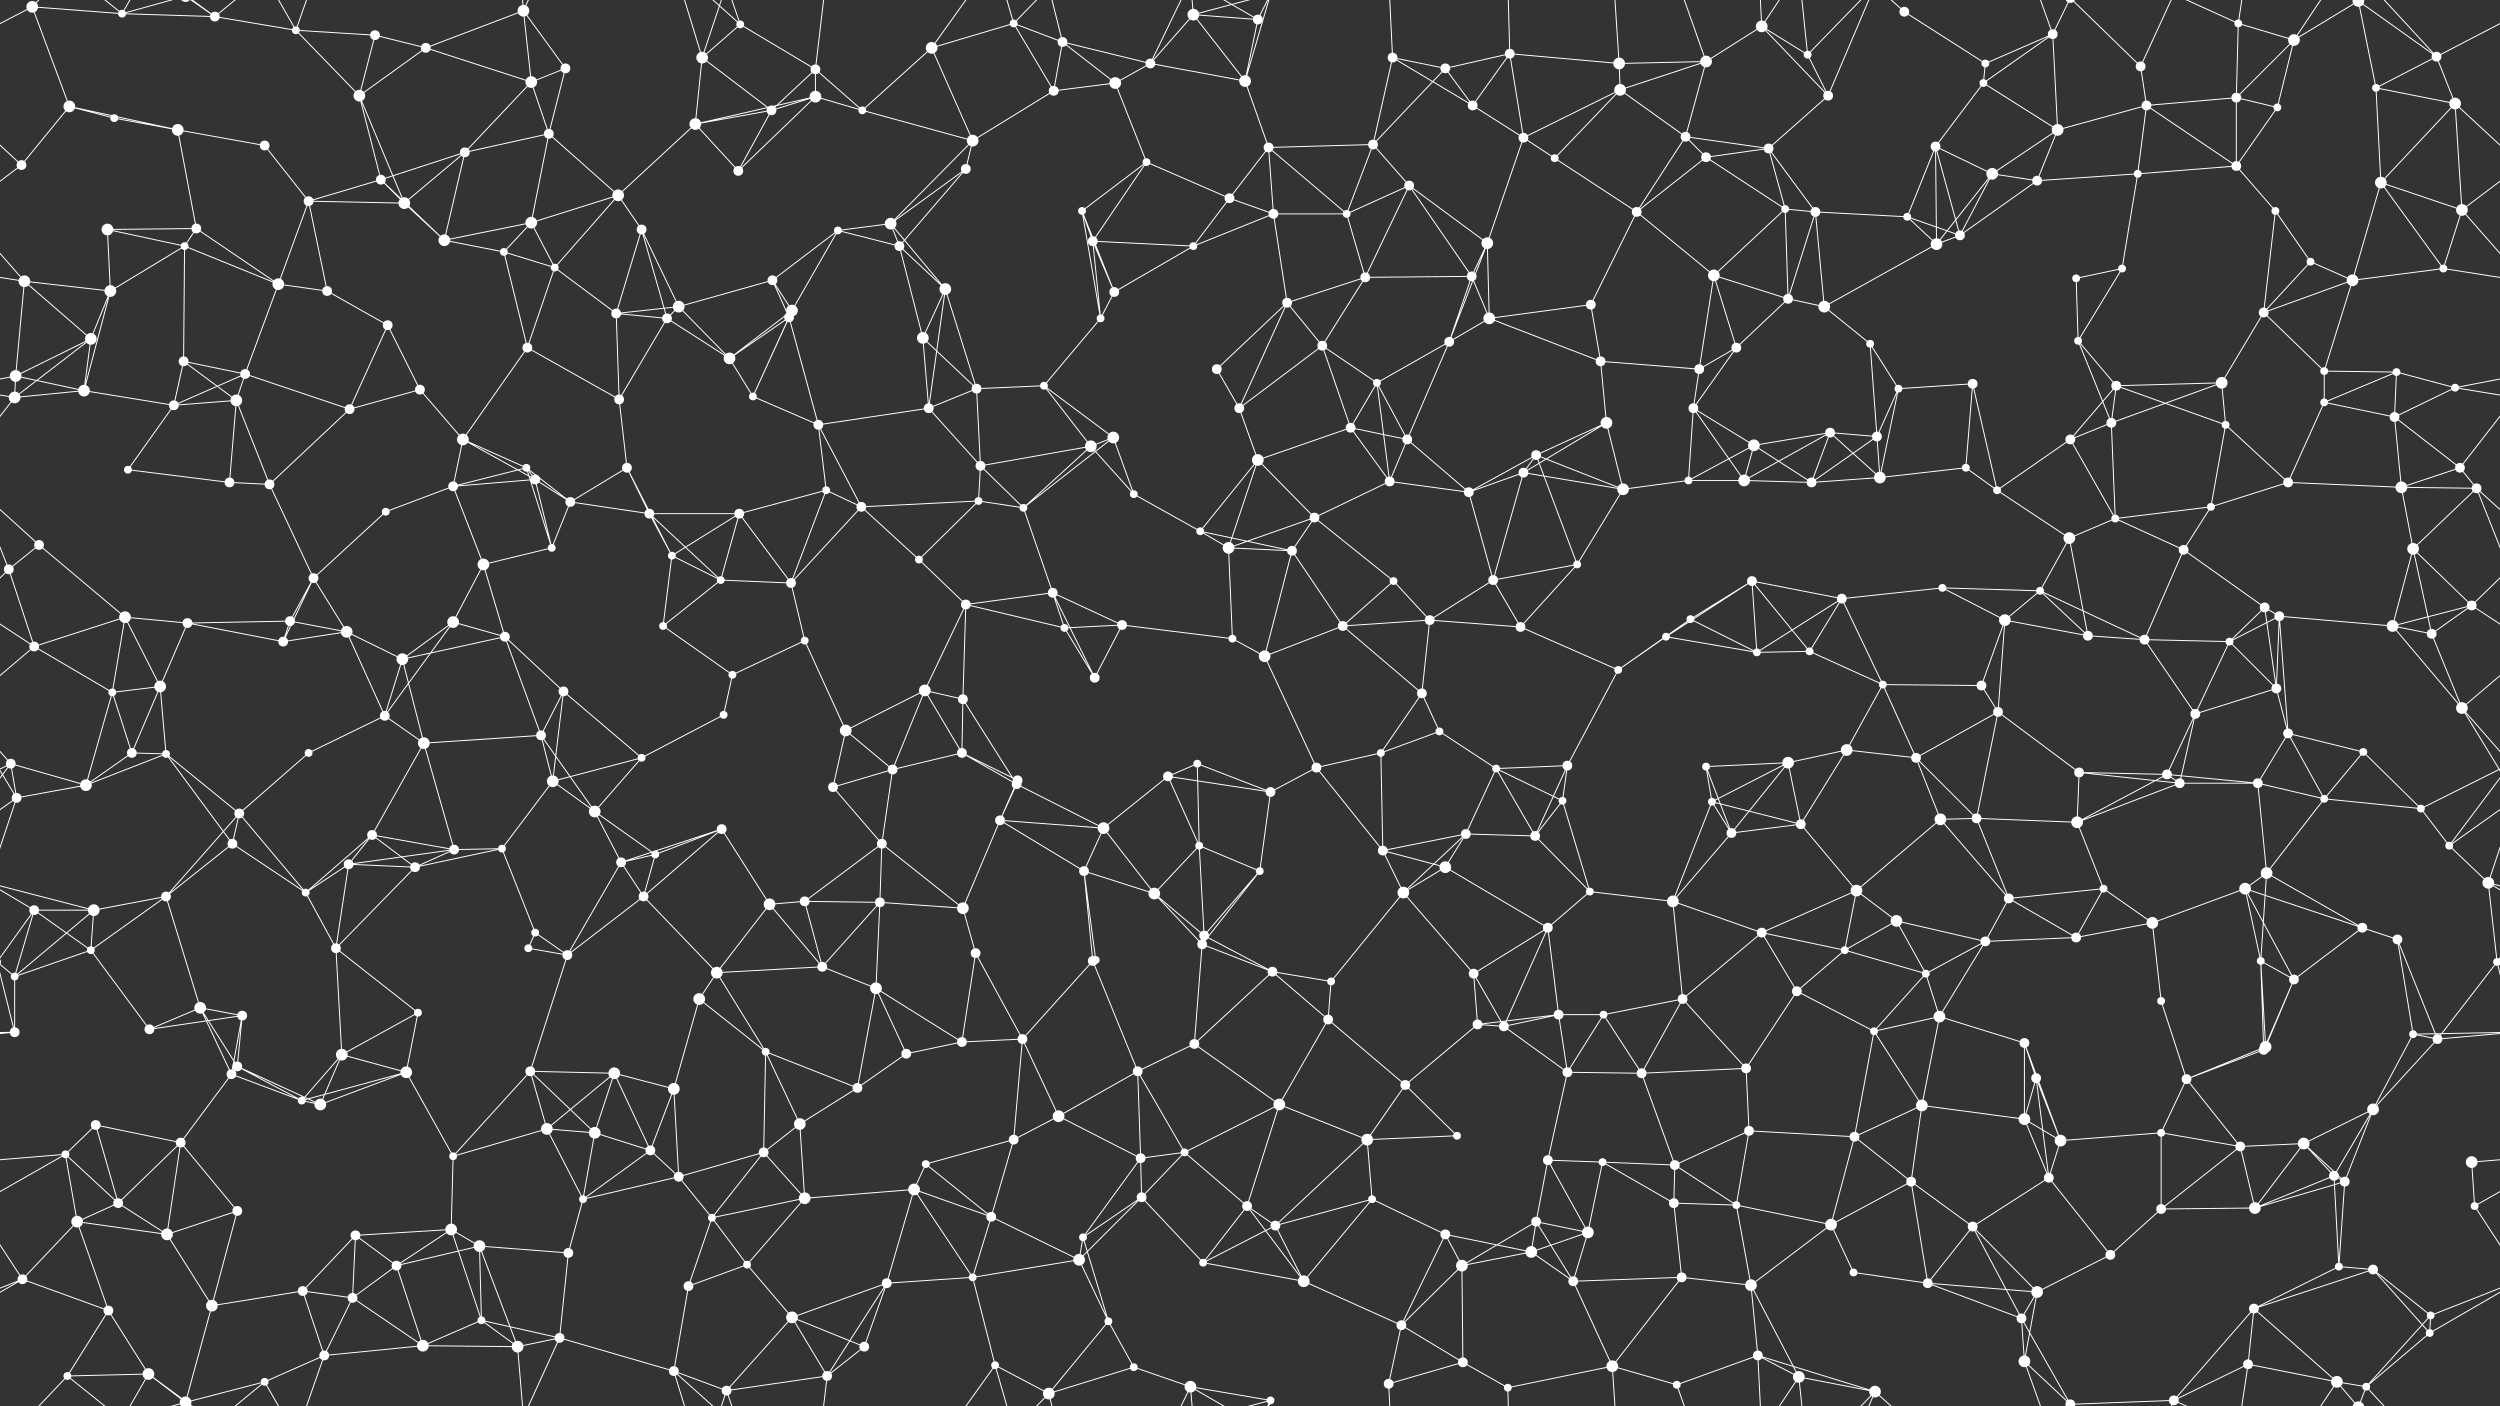 <svg xmlns="http://www.w3.org/2000/svg" width="2560" height="1440" fill="#fff"><rect width="100%" height="100%" fill="#333333" stroke="none"/><circle cx="33" cy="7" r="6"/><circle cx="125" cy="14" r="4"/><circle cx="220" cy="17" r="5"/><circle cx="303" cy="31" r="4"/><circle cx="384" cy="36" r="5"/><circle cx="436" cy="49" r="5"/><circle cx="536" cy="11" r="6"/><circle cx="579" cy="70" r="5"/><circle cx="719" cy="59" r="6"/><circle cx="758" cy="25" r="4"/><circle cx="835" cy="71" r="5"/><circle cx="954" cy="49" r="6"/><circle cx="1038" cy="24" r="4"/><circle cx="1088" cy="43" r="5"/><circle cx="1178" cy="65" r="5"/><circle cx="1222" cy="15" r="6"/><circle cx="1288" cy="20" r="5"/><circle cx="1426" cy="59" r="5"/><circle cx="1480" cy="70" r="5"/><circle cx="1546" cy="55" r="5"/><circle cx="1658" cy="65" r="6"/><circle cx="1747" cy="63" r="6"/><circle cx="1804" cy="27" r="6"/><circle cx="1851" cy="56" r="4"/><circle cx="1950" cy="12" r="5"/><circle cx="2033" cy="65" r="4"/><circle cx="2102" cy="35" r="5"/><circle cx="2192" cy="68" r="5"/><circle cx="2292" cy="24" r="4"/><circle cx="2349" cy="41" r="6"/><circle cx="2415" cy="1" r="6"/><circle cx="2415" cy="1441" r="6"/><circle cx="2495" cy="58" r="5"/><circle cx="71" cy="109" r="6"/><circle cx="117" cy="121" r="4"/><circle cx="182" cy="133" r="6"/><circle cx="271" cy="149" r="5"/><circle cx="368" cy="98" r="6"/><circle cx="476" cy="156" r="5"/><circle cx="544" cy="84" r="6"/><circle cx="562" cy="137" r="5"/><circle cx="712" cy="127" r="6"/><circle cx="790" cy="113" r="5"/><circle cx="835" cy="99" r="6"/><circle cx="883" cy="113" r="4"/><circle cx="996" cy="144" r="6"/><circle cx="1079" cy="93" r="5"/><circle cx="1142" cy="85" r="6"/><circle cx="1275" cy="83" r="6"/><circle cx="1299" cy="151" r="5"/><circle cx="1406" cy="148" r="5"/><circle cx="1508" cy="108" r="5"/><circle cx="1560" cy="141" r="5"/><circle cx="1659" cy="92" r="6"/><circle cx="1726" cy="140" r="5"/><circle cx="1811" cy="152" r="5"/><circle cx="1872" cy="98" r="5"/><circle cx="1982" cy="150" r="5"/><circle cx="2031" cy="85" r="4"/><circle cx="2107" cy="133" r="6"/><circle cx="2198" cy="108" r="5"/><circle cx="2290" cy="100" r="5"/><circle cx="2332" cy="110" r="4"/><circle cx="2433" cy="90" r="4"/><circle cx="2514" cy="106" r="6"/><circle cx="22" cy="169" r="5"/><circle cx="110" cy="235" r="6"/><circle cx="201" cy="234" r="5"/><circle cx="316" cy="206" r="5"/><circle cx="390" cy="184" r="5"/><circle cx="414" cy="208" r="6"/><circle cx="544" cy="228" r="6"/><circle cx="633" cy="200" r="6"/><circle cx="657" cy="235" r="5"/><circle cx="756" cy="175" r="5"/><circle cx="858" cy="236" r="4"/><circle cx="912" cy="229" r="6"/><circle cx="989" cy="173" r="5"/><circle cx="1108" cy="216" r="4"/><circle cx="1174" cy="166" r="4"/><circle cx="1259" cy="203" r="5"/><circle cx="1304" cy="219" r="5"/><circle cx="1379" cy="219" r="4"/><circle cx="1443" cy="190" r="5"/><circle cx="1592" cy="162" r="4"/><circle cx="1676" cy="217" r="5"/><circle cx="1747" cy="161" r="5"/><circle cx="1828" cy="214" r="4"/><circle cx="1859" cy="217" r="5"/><circle cx="1953" cy="222" r="4"/><circle cx="2040" cy="178" r="6"/><circle cx="2086" cy="185" r="5"/><circle cx="2189" cy="178" r="4"/><circle cx="2290" cy="170" r="5"/><circle cx="2330" cy="216" r="4"/><circle cx="2438" cy="187" r="6"/><circle cx="2521" cy="215" r="6"/><circle cx="25" cy="288" r="6"/><circle cx="113" cy="298" r="6"/><circle cx="189" cy="252" r="4"/><circle cx="285" cy="291" r="6"/><circle cx="335" cy="298" r="5"/><circle cx="455" cy="246" r="6"/><circle cx="516" cy="258" r="4"/><circle cx="568" cy="274" r="4"/><circle cx="695" cy="314" r="6"/><circle cx="791" cy="287" r="5"/><circle cx="811" cy="318" r="6"/><circle cx="921" cy="252" r="5"/><circle cx="968" cy="296" r="6"/><circle cx="1119" cy="247" r="5"/><circle cx="1141" cy="299" r="5"/><circle cx="1222" cy="252" r="4"/><circle cx="1318" cy="310" r="5"/><circle cx="1398" cy="284" r="5"/><circle cx="1507" cy="283" r="5"/><circle cx="1523" cy="249" r="6"/><circle cx="1629" cy="312" r="5"/><circle cx="1755" cy="282" r="6"/><circle cx="1831" cy="306" r="5"/><circle cx="1868" cy="314" r="6"/><circle cx="1983" cy="250" r="6"/><circle cx="2007" cy="241" r="5"/><circle cx="2126" cy="285" r="4"/><circle cx="2173" cy="275" r="4"/><circle cx="2318" cy="320" r="5"/><circle cx="2366" cy="268" r="4"/><circle cx="2409" cy="287" r="6"/><circle cx="2502" cy="275" r="4"/><circle cx="16" cy="385" r="6"/><circle cx="93" cy="347" r="6"/><circle cx="188" cy="370" r="5"/><circle cx="251" cy="383" r="5"/><circle cx="397" cy="333" r="5"/><circle cx="430" cy="399" r="5"/><circle cx="540" cy="356" r="5"/><circle cx="631" cy="321" r="5"/><circle cx="683" cy="326" r="5"/><circle cx="747" cy="367" r="6"/><circle cx="808" cy="325" r="5"/><circle cx="945" cy="346" r="6"/><circle cx="1000" cy="398" r="5"/><circle cx="1069" cy="395" r="4"/><circle cx="1127" cy="326" r="4"/><circle cx="1246" cy="378" r="5"/><circle cx="1354" cy="354" r="5"/><circle cx="1410" cy="392" r="4"/><circle cx="1484" cy="350" r="5"/><circle cx="1525" cy="326" r="6"/><circle cx="1639" cy="370" r="5"/><circle cx="1740" cy="378" r="5"/><circle cx="1778" cy="356" r="5"/><circle cx="1915" cy="352" r="4"/><circle cx="1944" cy="398" r="4"/><circle cx="2020" cy="393" r="5"/><circle cx="2128" cy="349" r="4"/><circle cx="2167" cy="395" r="5"/><circle cx="2275" cy="392" r="6"/><circle cx="2380" cy="380" r="4"/><circle cx="2454" cy="381" r="4"/><circle cx="2514" cy="397" r="4"/><circle cx="15" cy="407" r="6"/><circle cx="86" cy="400" r="6"/><circle cx="178" cy="415" r="5"/><circle cx="242" cy="410" r="6"/><circle cx="358" cy="419" r="5"/><circle cx="474" cy="450" r="6"/><circle cx="539" cy="479" r="4"/><circle cx="634" cy="409" r="5"/><circle cx="642" cy="479" r="5"/><circle cx="771" cy="406" r="4"/><circle cx="838" cy="435" r="5"/><circle cx="951" cy="418" r="5"/><circle cx="1004" cy="477" r="5"/><circle cx="1117" cy="457" r="6"/><circle cx="1140" cy="448" r="6"/><circle cx="1269" cy="418" r="5"/><circle cx="1288" cy="471" r="6"/><circle cx="1383" cy="438" r="5"/><circle cx="1441" cy="450" r="5"/><circle cx="1573" cy="466" r="5"/><circle cx="1645" cy="433" r="6"/><circle cx="1734" cy="418" r="5"/><circle cx="1796" cy="456" r="6"/><circle cx="1874" cy="443" r="5"/><circle cx="1922" cy="447" r="5"/><circle cx="2013" cy="479" r="4"/><circle cx="2120" cy="450" r="5"/><circle cx="2162" cy="433" r="5"/><circle cx="2279" cy="435" r="4"/><circle cx="2380" cy="412" r="4"/><circle cx="2452" cy="427" r="5"/><circle cx="2519" cy="479" r="5"/><circle cx="40" cy="558" r="5"/><circle cx="131" cy="481" r="4"/><circle cx="235" cy="494" r="5"/><circle cx="276" cy="496" r="5"/><circle cx="395" cy="524" r="4"/><circle cx="464" cy="498" r="5"/><circle cx="548" cy="491" r="5"/><circle cx="584" cy="514" r="5"/><circle cx="665" cy="526" r="5"/><circle cx="757" cy="526" r="5"/><circle cx="846" cy="502" r="4"/><circle cx="882" cy="519" r="5"/><circle cx="1002" cy="513" r="4"/><circle cx="1048" cy="520" r="4"/><circle cx="1161" cy="506" r="4"/><circle cx="1229" cy="544" r="4"/><circle cx="1346" cy="530" r="5"/><circle cx="1423" cy="493" r="5"/><circle cx="1504" cy="504" r="5"/><circle cx="1560" cy="484" r="5"/><circle cx="1662" cy="501" r="6"/><circle cx="1729" cy="492" r="4"/><circle cx="1786" cy="492" r="6"/><circle cx="1855" cy="494" r="5"/><circle cx="1925" cy="489" r="6"/><circle cx="2045" cy="502" r="4"/><circle cx="2119" cy="551" r="6"/><circle cx="2166" cy="531" r="4"/><circle cx="2264" cy="519" r="4"/><circle cx="2343" cy="494" r="5"/><circle cx="2459" cy="499" r="6"/><circle cx="2536" cy="500" r="5"/><circle cx="9" cy="583" r="5"/><circle cx="128" cy="632" r="6"/><circle cx="192" cy="638" r="5"/><circle cx="297" cy="636" r="5"/><circle cx="321" cy="592" r="5"/><circle cx="464" cy="637" r="6"/><circle cx="495" cy="578" r="6"/><circle cx="565" cy="561" r="4"/><circle cx="688" cy="569" r="4"/><circle cx="738" cy="594" r="4"/><circle cx="810" cy="597" r="5"/><circle cx="941" cy="573" r="4"/><circle cx="989" cy="619" r="5"/><circle cx="1078" cy="607" r="5"/><circle cx="1149" cy="640" r="5"/><circle cx="1258" cy="561" r="6"/><circle cx="1323" cy="564" r="5"/><circle cx="1427" cy="595" r="4"/><circle cx="1464" cy="635" r="5"/><circle cx="1529" cy="594" r="5"/><circle cx="1615" cy="578" r="4"/><circle cx="1731" cy="634" r="4"/><circle cx="1794" cy="595" r="5"/><circle cx="1886" cy="613" r="5"/><circle cx="1989" cy="602" r="4"/><circle cx="2053" cy="635" r="6"/><circle cx="2089" cy="605" r="4"/><circle cx="2236" cy="563" r="5"/><circle cx="2319" cy="622" r="5"/><circle cx="2334" cy="631" r="5"/><circle cx="2471" cy="562" r="6"/><circle cx="2531" cy="620" r="5"/><circle cx="35" cy="662" r="5"/><circle cx="115" cy="709" r="4"/><circle cx="164" cy="703" r="6"/><circle cx="290" cy="657" r="5"/><circle cx="355" cy="647" r="6"/><circle cx="412" cy="675" r="6"/><circle cx="517" cy="652" r="5"/><circle cx="577" cy="708" r="5"/><circle cx="679" cy="641" r="4"/><circle cx="750" cy="691" r="4"/><circle cx="824" cy="656" r="4"/><circle cx="947" cy="707" r="6"/><circle cx="986" cy="716" r="5"/><circle cx="1090" cy="643" r="4"/><circle cx="1121" cy="694" r="5"/><circle cx="1262" cy="654" r="4"/><circle cx="1295" cy="672" r="6"/><circle cx="1375" cy="641" r="5"/><circle cx="1456" cy="710" r="5"/><circle cx="1557" cy="642" r="5"/><circle cx="1657" cy="686" r="4"/><circle cx="1706" cy="652" r="4"/><circle cx="1799" cy="668" r="4"/><circle cx="1853" cy="667" r="4"/><circle cx="1928" cy="701" r="4"/><circle cx="2029" cy="702" r="5"/><circle cx="2138" cy="651" r="5"/><circle cx="2196" cy="655" r="5"/><circle cx="2283" cy="657" r="4"/><circle cx="2331" cy="705" r="5"/><circle cx="2450" cy="641" r="6"/><circle cx="2490" cy="649" r="5"/><circle cx="11" cy="782" r="5"/><circle cx="135" cy="771" r="5"/><circle cx="170" cy="772" r="4"/><circle cx="316" cy="771" r="4"/><circle cx="394" cy="733" r="5"/><circle cx="434" cy="761" r="6"/><circle cx="554" cy="753" r="5"/><circle cx="566" cy="800" r="6"/><circle cx="657" cy="776" r="4"/><circle cx="741" cy="732" r="4"/><circle cx="866" cy="748" r="6"/><circle cx="914" cy="788" r="5"/><circle cx="985" cy="771" r="5"/><circle cx="1042" cy="799" r="5"/><circle cx="1196" cy="795" r="5"/><circle cx="1226" cy="782" r="4"/><circle cx="1348" cy="786" r="5"/><circle cx="1414" cy="771" r="4"/><circle cx="1474" cy="749" r="4"/><circle cx="1532" cy="787" r="4"/><circle cx="1605" cy="784" r="5"/><circle cx="1747" cy="785" r="4"/><circle cx="1831" cy="781" r="6"/><circle cx="1891" cy="768" r="6"/><circle cx="1962" cy="776" r="5"/><circle cx="2046" cy="729" r="5"/><circle cx="2129" cy="791" r="5"/><circle cx="2219" cy="793" r="5"/><circle cx="2248" cy="731" r="5"/><circle cx="2343" cy="751" r="5"/><circle cx="2420" cy="770" r="4"/><circle cx="2521" cy="725" r="6"/><circle cx="17" cy="817" r="5"/><circle cx="88" cy="804" r="6"/><circle cx="238" cy="864" r="5"/><circle cx="245" cy="833" r="5"/><circle cx="381" cy="855" r="5"/><circle cx="465" cy="870" r="5"/><circle cx="514" cy="869" r="4"/><circle cx="609" cy="831" r="6"/><circle cx="671" cy="875" r="4"/><circle cx="739" cy="849" r="5"/><circle cx="853" cy="806" r="5"/><circle cx="903" cy="864" r="5"/><circle cx="1024" cy="840" r="5"/><circle cx="1041" cy="803" r="5"/><circle cx="1130" cy="848" r="6"/><circle cx="1228" cy="866" r="4"/><circle cx="1301" cy="811" r="5"/><circle cx="1416" cy="871" r="5"/><circle cx="1501" cy="854" r="5"/><circle cx="1572" cy="856" r="5"/><circle cx="1600" cy="820" r="4"/><circle cx="1753" cy="821" r="4"/><circle cx="1773" cy="853" r="5"/><circle cx="1844" cy="844" r="5"/><circle cx="1987" cy="839" r="6"/><circle cx="2024" cy="838" r="5"/><circle cx="2127" cy="842" r="6"/><circle cx="2232" cy="802" r="5"/><circle cx="2312" cy="802" r="5"/><circle cx="2380" cy="818" r="4"/><circle cx="2479" cy="828" r="4"/><circle cx="2508" cy="866" r="4"/><circle cx="35" cy="932" r="5"/><circle cx="96" cy="932" r="6"/><circle cx="170" cy="918" r="5"/><circle cx="313" cy="914" r="4"/><circle cx="357" cy="885" r="5"/><circle cx="425" cy="888" r="5"/><circle cx="548" cy="955" r="4"/><circle cx="636" cy="883" r="5"/><circle cx="659" cy="918" r="5"/><circle cx="788" cy="926" r="6"/><circle cx="824" cy="923" r="5"/><circle cx="901" cy="924" r="5"/><circle cx="986" cy="930" r="6"/><circle cx="1110" cy="892" r="5"/><circle cx="1182" cy="915" r="6"/><circle cx="1233" cy="958" r="5"/><circle cx="1290" cy="892" r="4"/><circle cx="1437" cy="914" r="6"/><circle cx="1480" cy="888" r="6"/><circle cx="1585" cy="950" r="5"/><circle cx="1628" cy="913" r="4"/><circle cx="1713" cy="923" r="6"/><circle cx="1804" cy="955" r="5"/><circle cx="1901" cy="912" r="6"/><circle cx="1942" cy="943" r="6"/><circle cx="2057" cy="920" r="5"/><circle cx="2154" cy="910" r="4"/><circle cx="2204" cy="945" r="6"/><circle cx="2299" cy="910" r="6"/><circle cx="2321" cy="894" r="6"/><circle cx="2419" cy="950" r="5"/><circle cx="2548" cy="904" r="6"/><circle cx="15" cy="1000" r="4"/><circle cx="93" cy="973" r="4"/><circle cx="205" cy="1032" r="6"/><circle cx="248" cy="1040" r="5"/><circle cx="344" cy="971" r="5"/><circle cx="428" cy="1037" r="4"/><circle cx="541" cy="971" r="4"/><circle cx="581" cy="978" r="5"/><circle cx="716" cy="1023" r="6"/><circle cx="734" cy="996" r="6"/><circle cx="842" cy="990" r="5"/><circle cx="897" cy="1012" r="6"/><circle cx="999" cy="976" r="5"/><circle cx="1119" cy="984" r="5"/><circle cx="1122" cy="983" r="4"/><circle cx="1231" cy="967" r="5"/><circle cx="1303" cy="995" r="5"/><circle cx="1363" cy="1005" r="4"/><circle cx="1509" cy="997" r="5"/><circle cx="1596" cy="1039" r="5"/><circle cx="1642" cy="1039" r="4"/><circle cx="1723" cy="1023" r="5"/><circle cx="1840" cy="1015" r="5"/><circle cx="1889" cy="973" r="4"/><circle cx="1972" cy="997" r="4"/><circle cx="2033" cy="964" r="5"/><circle cx="2126" cy="960" r="5"/><circle cx="2213" cy="1025" r="4"/><circle cx="2315" cy="984" r="4"/><circle cx="2349" cy="1003" r="5"/><circle cx="2455" cy="962" r="5"/><circle cx="2557" cy="985" r="4"/><circle cx="-3" cy="985" r="4"/><circle cx="15" cy="1057" r="5"/><circle cx="153" cy="1054" r="5"/><circle cx="237" cy="1100" r="5"/><circle cx="243" cy="1092" r="5"/><circle cx="350" cy="1080" r="6"/><circle cx="416" cy="1098" r="6"/><circle cx="543" cy="1097" r="5"/><circle cx="629" cy="1099" r="6"/><circle cx="690" cy="1115" r="6"/><circle cx="784" cy="1077" r="4"/><circle cx="878" cy="1114" r="5"/><circle cx="928" cy="1079" r="5"/><circle cx="985" cy="1067" r="5"/><circle cx="1047" cy="1064" r="5"/><circle cx="1165" cy="1097" r="5"/><circle cx="1223" cy="1069" r="5"/><circle cx="1360" cy="1044" r="5"/><circle cx="1439" cy="1111" r="5"/><circle cx="1513" cy="1049" r="5"/><circle cx="1540" cy="1051" r="5"/><circle cx="1605" cy="1098" r="5"/><circle cx="1681" cy="1099" r="5"/><circle cx="1788" cy="1094" r="5"/><circle cx="1919" cy="1056" r="4"/><circle cx="1986" cy="1041" r="6"/><circle cx="2073" cy="1068" r="5"/><circle cx="2085" cy="1104" r="5"/><circle cx="2239" cy="1105" r="5"/><circle cx="2318" cy="1075" r="5"/><circle cx="2320" cy="1072" r="6"/><circle cx="2471" cy="1059" r="4"/><circle cx="2496" cy="1064" r="5"/><circle cx="67" cy="1182" r="4"/><circle cx="98" cy="1152" r="5"/><circle cx="185" cy="1170" r="5"/><circle cx="309" cy="1127" r="4"/><circle cx="328" cy="1131" r="6"/><circle cx="464" cy="1184" r="4"/><circle cx="560" cy="1156" r="6"/><circle cx="609" cy="1160" r="6"/><circle cx="666" cy="1178" r="5"/><circle cx="782" cy="1180" r="5"/><circle cx="819" cy="1151" r="6"/><circle cx="948" cy="1192" r="4"/><circle cx="1038" cy="1167" r="5"/><circle cx="1084" cy="1143" r="6"/><circle cx="1168" cy="1186" r="5"/><circle cx="1213" cy="1180" r="4"/><circle cx="1310" cy="1131" r="6"/><circle cx="1400" cy="1167" r="6"/><circle cx="1492" cy="1163" r="4"/><circle cx="1585" cy="1188" r="5"/><circle cx="1641" cy="1190" r="4"/><circle cx="1715" cy="1193" r="5"/><circle cx="1791" cy="1158" r="5"/><circle cx="1899" cy="1164" r="5"/><circle cx="1968" cy="1132" r="6"/><circle cx="2073" cy="1146" r="6"/><circle cx="2110" cy="1168" r="6"/><circle cx="2213" cy="1160" r="4"/><circle cx="2294" cy="1174" r="5"/><circle cx="2359" cy="1171" r="6"/><circle cx="2430" cy="1136" r="6"/><circle cx="2531" cy="1190" r="6"/><circle cx="79" cy="1251" r="6"/><circle cx="121" cy="1232" r="5"/><circle cx="171" cy="1264" r="6"/><circle cx="243" cy="1240" r="5"/><circle cx="364" cy="1265" r="5"/><circle cx="462" cy="1259" r="6"/><circle cx="491" cy="1276" r="6"/><circle cx="597" cy="1228" r="4"/><circle cx="695" cy="1205" r="5"/><circle cx="729" cy="1247" r="4"/><circle cx="824" cy="1227" r="6"/><circle cx="936" cy="1218" r="6"/><circle cx="1015" cy="1246" r="5"/><circle cx="1109" cy="1267" r="4"/><circle cx="1169" cy="1226" r="5"/><circle cx="1277" cy="1235" r="5"/><circle cx="1306" cy="1255" r="5"/><circle cx="1405" cy="1228" r="4"/><circle cx="1480" cy="1264" r="5"/><circle cx="1573" cy="1251" r="5"/><circle cx="1626" cy="1262" r="6"/><circle cx="1714" cy="1232" r="5"/><circle cx="1778" cy="1234" r="4"/><circle cx="1875" cy="1254" r="6"/><circle cx="1957" cy="1210" r="5"/><circle cx="2020" cy="1256" r="5"/><circle cx="2098" cy="1206" r="5"/><circle cx="2213" cy="1238" r="5"/><circle cx="2309" cy="1237" r="6"/><circle cx="2390" cy="1204" r="5"/><circle cx="2401" cy="1210" r="5"/><circle cx="2534" cy="1235" r="4"/><circle cx="23" cy="1310" r="5"/><circle cx="111" cy="1342" r="5"/><circle cx="217" cy="1337" r="6"/><circle cx="310" cy="1322" r="5"/><circle cx="361" cy="1329" r="5"/><circle cx="406" cy="1296" r="5"/><circle cx="493" cy="1352" r="4"/><circle cx="582" cy="1283" r="5"/><circle cx="705" cy="1317" r="5"/><circle cx="765" cy="1295" r="4"/><circle cx="811" cy="1349" r="6"/><circle cx="908" cy="1314" r="5"/><circle cx="996" cy="1308" r="4"/><circle cx="1105" cy="1290" r="6"/><circle cx="1135" cy="1353" r="4"/><circle cx="1232" cy="1293" r="4"/><circle cx="1335" cy="1312" r="6"/><circle cx="1435" cy="1357" r="5"/><circle cx="1497" cy="1296" r="6"/><circle cx="1568" cy="1282" r="6"/><circle cx="1611" cy="1312" r="5"/><circle cx="1722" cy="1308" r="5"/><circle cx="1793" cy="1316" r="6"/><circle cx="1898" cy="1303" r="4"/><circle cx="1974" cy="1314" r="5"/><circle cx="2070" cy="1350" r="5"/><circle cx="2086" cy="1323" r="6"/><circle cx="2161" cy="1285" r="5"/><circle cx="2308" cy="1340" r="5"/><circle cx="2395" cy="1297" r="4"/><circle cx="2430" cy="1300" r="5"/><circle cx="2489" cy="1347" r="4"/><circle cx="69" cy="1409" r="4"/><circle cx="152" cy="1407" r="6"/><circle cx="190" cy="1436" r="6"/><circle cx="190" cy="-4" r="6"/><circle cx="271" cy="1415" r="4"/><circle cx="332" cy="1388" r="5"/><circle cx="433" cy="1378" r="6"/><circle cx="530" cy="1379" r="6"/><circle cx="573" cy="1370" r="5"/><circle cx="690" cy="1404" r="5"/><circle cx="744" cy="1424" r="5"/><circle cx="847" cy="1409" r="5"/><circle cx="885" cy="1379" r="5"/><circle cx="1019" cy="1398" r="4"/><circle cx="1074" cy="1427" r="6"/><circle cx="1161" cy="1400" r="4"/><circle cx="1219" cy="1420" r="6"/><circle cx="1301" cy="1434" r="4"/><circle cx="1422" cy="1417" r="5"/><circle cx="1498" cy="1395" r="5"/><circle cx="1544" cy="1421" r="4"/><circle cx="1651" cy="1399" r="6"/><circle cx="1717" cy="1418" r="4"/><circle cx="1800" cy="1388" r="5"/><circle cx="1842" cy="1410" r="6"/><circle cx="1920" cy="1425" r="6"/><circle cx="2073" cy="1394" r="6"/><circle cx="2120" cy="1438" r="5"/><circle cx="2120" cy="-2" r="5"/><circle cx="2226" cy="1434" r="5"/><circle cx="2302" cy="1397" r="5"/><circle cx="2393" cy="1415" r="6"/><circle cx="2423" cy="1420" r="4"/><circle cx="2488" cy="1365" r="4"/><path stroke="#fff" d="M33 7L125 14M33 7L-65 58M33 7L71 109M33 7L69 -31M2593 7L2495 58M33 1447L69 1409M125 14L220 17M125 14L69 -31M125 14L152 -33M125 14L190 -4M125 1454L69 1409M125 1454L152 1407M125 1454L190 1436M220 17L303 31M220 17L152 -33M220 17L190 -4M220 17L271 -25M220 1457L152 1407M220 1457L190 1436M220 1457L271 1415M303 31L384 36M303 31L368 98M303 31L271 -25M303 31L332 -52M303 1471L271 1415M303 1471L332 1388M384 36L436 49M384 36L368 98M436 49L536 11M436 49L368 98M436 49L544 84M536 11L579 70M536 11L544 84M536 11L530 -61M536 11L573 -70M536 1451L530 1379M536 1451L573 1370M579 70L544 84M579 70L562 137M719 59L758 25M719 59L712 127M719 59L790 113M719 59L690 -36M719 59L744 -16M719 1499L690 1404M719 1499L744 1424M758 25L835 71M758 25L690 -36M758 25L744 -16M758 1465L690 1404M758 1465L744 1424M835 71L790 113M835 71L835 99M835 71L883 113M835 71L847 -31M835 1511L847 1409M954 49L1038 24M954 49L883 113M954 49L996 144M954 49L1019 -42M954 1489L1019 1398M1038 24L1088 43M1038 24L1079 93M1038 24L1019 -42M1038 24L1074 -13M1038 1464L1019 1398M1038 1464L1074 1427M1088 43L1178 65M1088 43L1079 93M1088 43L1142 85M1088 43L1074 -13M1088 1483L1074 1427M1178 65L1222 15M1178 65L1142 85M1178 65L1275 83M1178 65L1219 -20M1178 1505L1219 1420M1222 15L1288 20M1222 15L1275 83M1222 15L1219 -20M1222 15L1301 -6M1222 1455L1219 1420M1222 1455L1301 1434M1288 20L1275 83M1288 20L1219 -20M1288 20L1301 -6M1288 1460L1219 1420M1288 1460L1301 1434M1426 59L1480 70M1426 59L1406 148M1426 59L1508 108M1426 59L1422 -23M1426 1499L1422 1417M1480 70L1546 55M1480 70L1406 148M1480 70L1508 108M1546 55L1658 65M1546 55L1508 108M1546 55L1560 141M1546 55L1544 -19M1546 1495L1544 1421M1658 65L1747 63M1658 65L1659 92M1658 65L1651 -41M1658 1505L1651 1399M1747 63L1804 27M1747 63L1659 92M1747 63L1726 140M1747 63L1717 -22M1747 1503L1717 1418M1804 27L1851 56M1804 27L1872 98M1804 27L1800 -52M1804 27L1842 -30M1804 1467L1800 1388M1804 1467L1842 1410M1851 56L1872 98M1851 56L1842 -30M1851 56L1920 -15M1851 1496L1842 1410M1851 1496L1920 1425M1950 12L2033 65M1950 12L1920 -15M1950 1452L1920 1425M2033 65L2102 35M2033 65L2031 85M2102 35L2031 85M2102 35L2107 133M2102 35L2073 -46M2102 35L2120 -2M2102 1475L2073 1394M2102 1475L2120 1438M2192 68L2198 108M2192 68L2120 -2M2192 68L2226 -6M2192 1508L2120 1438M2192 1508L2226 1434M2292 24L2349 41M2292 24L2290 100M2292 24L2226 -6M2292 24L2302 -43M2292 1464L2226 1434M2292 1464L2302 1397M2349 41L2415 1M2349 41L2290 100M2349 41L2332 110M2349 41L2393 -25M2349 1481L2393 1415M2415 1L2495 58M2415 1L2433 90M2415 1L2393 -25M2415 1L2423 -20M2415 1441L2393 1415M2415 1441L2423 1420M2495 58L2433 90M2495 58L2514 106M2495 58L2423 -20M2495 1498L2423 1420M71 109L117 121M71 109L182 133M71 109L22 169M117 121L182 133M182 133L271 149M182 133L201 234M271 149L316 206M368 98L390 184M368 98L414 208M476 156L544 84M476 156L562 137M476 156L390 184M476 156L414 208M476 156L455 246M544 84L562 137M562 137L544 228M562 137L633 200M712 127L790 113M712 127L835 99M712 127L633 200M712 127L756 175M790 113L835 99M790 113L756 175M835 99L883 113M835 99L756 175M883 113L996 144M996 144L1079 93M996 144L912 229M996 144L989 173M1079 93L1142 85M1142 85L1174 166M1275 83L1299 151M1275 83L1301 -6M1275 1523L1301 1434M1299 151L1406 148M1299 151L1259 203M1299 151L1304 219M1299 151L1379 219M1406 148L1379 219M1406 148L1443 190M1508 108L1560 141M1560 141L1659 92M1560 141L1592 162M1560 141L1523 249M1659 92L1726 140M1659 92L1592 162M1726 140L1811 152M1726 140L1676 217M1726 140L1747 161M1811 152L1872 98M1811 152L1747 161M1811 152L1828 214M1811 152L1859 217M1872 98L1920 -15M1872 1538L1920 1425M1982 150L2031 85M1982 150L1953 222M1982 150L2040 178M1982 150L1983 250M1982 150L2007 241M2031 85L2107 133M2107 133L2198 108M2107 133L2040 178M2107 133L2086 185M2198 108L2290 100M2198 108L2189 178M2198 108L2290 170M2290 100L2332 110M2290 100L2290 170M2332 110L2290 170M2433 90L2514 106M2433 90L2438 187M2514 106L2582 169M2514 106L2438 187M2514 106L2521 215M-46 106L22 169M22 169L-39 215M2582 169L2521 215M110 235L201 234M110 235L113 298M110 235L189 252M201 234L189 252M201 234L285 291M316 206L390 184M316 206L414 208M316 206L285 291M316 206L335 298M390 184L414 208M390 184L455 246M414 208L455 246M544 228L633 200M544 228L455 246M544 228L516 258M544 228L568 274M633 200L657 235M633 200L568 274M657 235L695 314M657 235L631 321M657 235L683 326M858 236L912 229M858 236L791 287M858 236L811 318M858 236L921 252M912 229L989 173M912 229L921 252M912 229L968 296M989 173L921 252M1108 216L1174 166M1108 216L1119 247M1108 216L1141 299M1108 216L1127 326M1174 166L1259 203M1174 166L1119 247M1259 203L1304 219M1259 203L1222 252M1304 219L1379 219M1304 219L1222 252M1304 219L1318 310M1379 219L1443 190M1379 219L1398 284M1443 190L1398 284M1443 190L1507 283M1443 190L1523 249M1592 162L1676 217M1676 217L1747 161M1676 217L1629 312M1676 217L1755 282M1747 161L1828 214M1828 214L1859 217M1828 214L1755 282M1828 214L1831 306M1859 217L1953 222M1859 217L1831 306M1859 217L1868 314M1953 222L1983 250M1953 222L2007 241M2040 178L2086 185M2040 178L1983 250M2040 178L2007 241M2086 185L2189 178M2086 185L2007 241M2189 178L2290 170M2189 178L2173 275M2290 170L2330 216M2330 216L2318 320M2330 216L2366 268M2438 187L2521 215M2438 187L2409 287M2438 187L2502 275M2521 215L2585 288M2521 215L2502 275M-39 215L25 288M25 288L113 298M25 288L-58 275M25 288L16 385M25 288L93 347M2585 288L2502 275M113 298L189 252M113 298L93 347M113 298L86 400M189 252L285 291M189 252L188 370M285 291L335 298M285 291L251 383M335 298L397 333M455 246L516 258M516 258L568 274M516 258L540 356M568 274L540 356M568 274L631 321M695 314L791 287M695 314L631 321M695 314L683 326M695 314L747 367M791 287L811 318M791 287L808 325M811 318L747 367M811 318L808 325M811 318L771 406M921 252L968 296M921 252L945 346M968 296L945 346M968 296L1000 398M968 296L951 418M1119 247L1141 299M1119 247L1222 252M1119 247L1127 326M1141 299L1222 252M1141 299L1127 326M1318 310L1398 284M1318 310L1246 378M1318 310L1354 354M1318 310L1269 418M1398 284L1507 283M1398 284L1354 354M1507 283L1523 249M1507 283L1484 350M1507 283L1525 326M1523 249L1484 350M1523 249L1525 326M1629 312L1525 326M1629 312L1639 370M1755 282L1831 306M1755 282L1740 378M1755 282L1778 356M1831 306L1868 314M1831 306L1778 356M1868 314L1983 250M1868 314L1915 352M1983 250L2007 241M2126 285L2173 275M2126 285L2128 349M2173 275L2128 349M2318 320L2366 268M2318 320L2409 287M2318 320L2275 392M2318 320L2380 380M2366 268L2409 287M2409 287L2502 275M2409 287L2380 380M16 385L93 347M16 385L-46 397M16 385L15 407M16 385L86 400M2576 385L2514 397M93 347L15 407M93 347L86 400M188 370L251 383M188 370L178 415M188 370L242 410M251 383L178 415M251 383L242 410M251 383L358 419M397 333L430 399M397 333L358 419M430 399L358 419M430 399L474 450M540 356L474 450M540 356L634 409M631 321L683 326M631 321L634 409M683 326L747 367M683 326L634 409M747 367L808 325M747 367L771 406M808 325L771 406M808 325L838 435M945 346L1000 398M945 346L951 418M1000 398L1069 395M1000 398L951 418M1000 398L1004 477M1069 395L1127 326M1069 395L1117 457M1069 395L1140 448M1246 378L1269 418M1354 354L1410 392M1354 354L1269 418M1354 354L1383 438M1410 392L1484 350M1410 392L1383 438M1410 392L1441 450M1410 392L1423 493M1484 350L1525 326M1484 350L1441 450M1525 326L1639 370M1639 370L1740 378M1639 370L1645 433M1740 378L1778 356M1740 378L1734 418M1778 356L1734 418M1915 352L1944 398M1915 352L1922 447M1944 398L2020 393M1944 398L1922 447M1944 398L1925 489M2020 393L2013 479M2020 393L2045 502M2128 349L2167 395M2128 349L2162 433M2167 395L2275 392M2167 395L2120 450M2167 395L2162 433M2167 395L2279 435M2275 392L2162 433M2275 392L2279 435M2380 380L2454 381M2380 380L2380 412M2454 381L2514 397M2454 381L2380 412M2454 381L2452 427M2514 397L2575 407M2514 397L2452 427M-46 397L15 407M15 407L86 400M15 407L-41 479M2575 407L2519 479M86 400L178 415M178 415L242 410M178 415L131 481M242 410L235 494M242 410L276 496M358 419L276 496M474 450L539 479M474 450L464 498M474 450L548 491M539 479L464 498M539 479L548 491M539 479L584 514M539 479L565 561M634 409L642 479M642 479L584 514M642 479L665 526M642 479L688 569M771 406L838 435M838 435L951 418M838 435L846 502M838 435L882 519M951 418L1004 477M1004 477L1117 457M1004 477L1002 513M1004 477L1048 520M1117 457L1140 448M1117 457L1048 520M1117 457L1161 506M1140 448L1048 520M1140 448L1161 506M1269 418L1288 471M1288 471L1383 438M1288 471L1229 544M1288 471L1346 530M1288 471L1258 561M1383 438L1441 450M1383 438L1423 493M1441 450L1423 493M1441 450L1504 504M1573 466L1645 433M1573 466L1504 504M1573 466L1560 484M1573 466L1662 501M1573 466L1615 578M1645 433L1560 484M1645 433L1662 501M1734 418L1796 456M1734 418L1729 492M1734 418L1786 492M1796 456L1874 443M1796 456L1729 492M1796 456L1786 492M1796 456L1855 494M1874 443L1922 447M1874 443L1786 492M1874 443L1855 494M1874 443L1925 489M1922 447L1855 494M1922 447L1925 489M2013 479L1925 489M2013 479L2045 502M2120 450L2162 433M2120 450L2045 502M2120 450L2166 531M2162 433L2166 531M2279 435L2264 519M2279 435L2343 494M2380 412L2452 427M2380 412L2343 494M2452 427L2519 479M2452 427L2459 499M2519 479L2459 499M2519 479L2536 500M40 558L-24 500M40 558L9 583M40 558L128 632M2600 558L2536 500M131 481L235 494M235 494L276 496M276 496L321 592M395 524L464 498M395 524L321 592M464 498L548 491M464 498L495 578M548 491L584 514M548 491L565 561M584 514L665 526M584 514L565 561M665 526L757 526M665 526L688 569M665 526L738 594M757 526L846 502M757 526L688 569M757 526L738 594M757 526L810 597M846 502L882 519M846 502L810 597M882 519L1002 513M882 519L810 597M882 519L941 573M1002 513L1048 520M1002 513L941 573M1048 520L1078 607M1161 506L1229 544M1229 544L1258 561M1229 544L1323 564M1346 530L1423 493M1346 530L1258 561M1346 530L1323 564M1346 530L1427 595M1423 493L1504 504M1504 504L1560 484M1504 504L1529 594M1560 484L1662 501M1560 484L1529 594M1662 501L1729 492M1662 501L1615 578M1729 492L1786 492M1786 492L1855 494M1855 494L1925 489M2045 502L2119 551M2119 551L2166 531M2119 551L2089 605M2119 551L2138 651M2166 531L2264 519M2166 531L2236 563M2264 519L2343 494M2264 519L2236 563M2343 494L2459 499M2459 499L2536 500M2459 499L2471 562M2536 500L2569 583M2536 500L2471 562M-24 500L9 583M9 583L-29 620M9 583L35 662M2569 583L2531 620M128 632L192 638M128 632L35 662M128 632L115 709M128 632L164 703M192 638L297 636M192 638L164 703M192 638L290 657M297 636L321 592M297 636L290 657M297 636L355 647M321 592L290 657M321 592L355 647M464 637L495 578M464 637L412 675M464 637L517 652M464 637L394 733M495 578L565 561M495 578L517 652M688 569L738 594M688 569L679 641M738 594L810 597M738 594L679 641M810 597L824 656M941 573L989 619M989 619L1078 607M989 619L947 707M989 619L986 716M989 619L1090 643M1078 607L1149 640M1078 607L1090 643M1078 607L1121 694M1149 640L1090 643M1149 640L1121 694M1149 640L1262 654M1258 561L1323 564M1258 561L1262 654M1323 564L1295 672M1323 564L1375 641M1427 595L1464 635M1427 595L1375 641M1464 635L1529 594M1464 635L1375 641M1464 635L1456 710M1464 635L1557 642M1529 594L1615 578M1529 594L1557 642M1615 578L1557 642M1731 634L1794 595M1731 634L1657 686M1731 634L1706 652M1731 634L1799 668M1794 595L1886 613M1794 595L1706 652M1794 595L1799 668M1794 595L1853 667M1886 613L1989 602M1886 613L1799 668M1886 613L1853 667M1886 613L1928 701M1989 602L2053 635M1989 602L2089 605M2053 635L2089 605M2053 635L2029 702M2053 635L2138 651M2053 635L2046 729M2089 605L2138 651M2089 605L2196 655M2236 563L2319 622M2236 563L2196 655M2319 622L2334 631M2319 622L2283 657M2319 622L2331 705M2334 631L2283 657M2334 631L2331 705M2334 631L2450 641M2334 631L2343 751M2471 562L2531 620M2471 562L2450 641M2471 562L2490 649M2531 620L2595 662M2531 620L2450 641M2531 620L2490 649M-29 620L35 662M35 662L115 709M35 662L-39 725M2595 662L2521 725M115 709L164 703M115 709L135 771M115 709L88 804M164 703L135 771M164 703L170 772M290 657L355 647M355 647L412 675M355 647L394 733M412 675L517 652M412 675L394 733M412 675L434 761M517 652L577 708M517 652L554 753M577 708L554 753M577 708L566 800M577 708L657 776M679 641L750 691M750 691L824 656M750 691L741 732M824 656L866 748M947 707L986 716M947 707L866 748M947 707L914 788M947 707L985 771M986 716L985 771M986 716L1041 803M1090 643L1121 694M1262 654L1295 672M1295 672L1375 641M1295 672L1348 786M1375 641L1456 710M1456 710L1414 771M1456 710L1474 749M1557 642L1657 686M1657 686L1706 652M1657 686L1605 784M1706 652L1799 668M1799 668L1853 667M1853 667L1928 701M1928 701L2029 702M1928 701L1891 768M1928 701L1962 776M2029 702L2046 729M2138 651L2196 655M2196 655L2283 657M2196 655L2248 731M2283 657L2331 705M2283 657L2248 731M2331 705L2248 731M2331 705L2343 751M2450 641L2490 649M2450 641L2521 725M2490 649L2521 725M11 782L-39 725M11 782L17 817M11 782L88 804M11 782L-81 828M11 782L-52 866M2571 782L2521 725M2571 782L2479 828M2571 782L2508 866M135 771L170 772M135 771L88 804M170 772L88 804M170 772L238 864M170 772L245 833M316 771L394 733M316 771L245 833M394 733L434 761M434 761L554 753M434 761L381 855M434 761L465 870M554 753L566 800M554 753L609 831M566 800L657 776M566 800L514 869M566 800L609 831M657 776L741 732M657 776L609 831M866 748L914 788M866 748L853 806M914 788L985 771M914 788L853 806M914 788L903 864M985 771L1042 799M985 771L1041 803M1042 799L1024 840M1042 799L1041 803M1196 795L1226 782M1196 795L1130 848M1196 795L1228 866M1196 795L1301 811M1226 782L1228 866M1226 782L1301 811M1348 786L1414 771M1348 786L1301 811M1348 786L1416 871M1414 771L1474 749M1414 771L1416 871M1474 749L1532 787M1532 787L1605 784M1532 787L1501 854M1532 787L1572 856M1532 787L1600 820M1605 784L1572 856M1605 784L1600 820M1747 785L1831 781M1747 785L1753 821M1747 785L1773 853M1831 781L1891 768M1831 781L1753 821M1831 781L1773 853M1831 781L1844 844M1891 768L1962 776M1891 768L1844 844M1962 776L2046 729M1962 776L1987 839M1962 776L2024 838M2046 729L2129 791M2046 729L2024 838M2129 791L2219 793M2129 791L2127 842M2129 791L2232 802M2219 793L2248 731M2219 793L2127 842M2219 793L2232 802M2219 793L2312 802M2248 731L2232 802M2343 751L2420 770M2343 751L2312 802M2343 751L2380 818M2420 770L2380 818M2420 770L2479 828M2521 725L2577 817M-39 725L17 817M17 817L88 804M17 817L-52 866M17 817L-12 904M2577 817L2508 866M2577 817L2548 904M238 864L245 833M238 864L170 918M238 864L313 914M245 833L170 918M245 833L313 914M381 855L465 870M381 855L313 914M381 855L357 885M381 855L425 888M465 870L514 869M465 870L357 885M465 870L425 888M514 869L425 888M514 869L548 955M609 831L671 875M609 831L636 883M671 875L739 849M671 875L636 883M671 875L659 918M739 849L636 883M739 849L659 918M739 849L788 926M853 806L903 864M903 864L824 923M903 864L901 924M903 864L986 930M1024 840L1041 803M1024 840L1130 848M1024 840L986 930M1024 840L1110 892M1041 803L1130 848M1130 848L1110 892M1130 848L1182 915M1228 866L1182 915M1228 866L1233 958M1228 866L1290 892M1301 811L1290 892M1416 871L1501 854M1416 871L1437 914M1416 871L1480 888M1501 854L1572 856M1501 854L1437 914M1501 854L1480 888M1572 856L1600 820M1572 856L1628 913M1600 820L1628 913M1753 821L1773 853M1753 821L1844 844M1753 821L1713 923M1773 853L1844 844M1773 853L1713 923M1844 844L1901 912M1987 839L2024 838M1987 839L1901 912M1987 839L2057 920M2024 838L2127 842M2024 838L2057 920M2127 842L2232 802M2127 842L2154 910M2232 802L2312 802M2312 802L2380 818M2312 802L2321 894M2380 818L2479 828M2380 818L2321 894M2479 828L2508 866M2508 866L2548 904M35 932L96 932M35 932L-12 904M35 932L15 1000M35 932L93 973M35 932L-3 985M2595 932L2548 904M2595 932L2557 985M96 932L170 918M96 932L-12 904M96 932L15 1000M96 932L93 973M2656 932L2548 904M170 918L93 973M170 918L205 1032M313 914L357 885M313 914L344 971M357 885L425 888M357 885L344 971M425 888L344 971M548 955L541 971M548 955L581 978M636 883L659 918M636 883L581 978M659 918L581 978M659 918L734 996M788 926L824 923M788 926L734 996M788 926L842 990M824 923L901 924M824 923L842 990M901 924L986 930M901 924L842 990M901 924L897 1012M986 930L999 976M1110 892L1182 915M1110 892L1119 984M1110 892L1122 983M1182 915L1233 958M1182 915L1231 967M1233 958L1290 892M1233 958L1231 967M1233 958L1303 995M1290 892L1231 967M1437 914L1480 888M1437 914L1363 1005M1437 914L1509 997M1480 888L1585 950M1585 950L1628 913M1585 950L1509 997M1585 950L1596 1039M1585 950L1540 1051M1628 913L1713 923M1713 923L1804 955M1713 923L1723 1023M1804 955L1901 912M1804 955L1723 1023M1804 955L1840 1015M1804 955L1889 973M1901 912L1942 943M1901 912L1889 973M1942 943L1889 973M1942 943L1972 997M1942 943L2033 964M2057 920L2154 910M2057 920L2033 964M2057 920L2126 960M2154 910L2204 945M2154 910L2126 960M2204 945L2299 910M2204 945L2126 960M2204 945L2213 1025M2299 910L2321 894M2299 910L2419 950M2299 910L2315 984M2299 910L2349 1003M2321 894L2419 950M2321 894L2315 984M2419 950L2349 1003M2419 950L2455 962M2548 904L2557 985M15 1000L93 973M15 1000L-3 985M15 1000L15 1057M2575 1000L2557 985M93 973L153 1054M205 1032L248 1040M205 1032L153 1054M205 1032L237 1100M205 1032L243 1092M248 1040L153 1054M248 1040L237 1100M248 1040L243 1092M344 971L428 1037M344 971L350 1080M428 1037L350 1080M428 1037L416 1098M541 971L581 978M581 978L543 1097M716 1023L734 996M716 1023L690 1115M716 1023L784 1077M734 996L842 990M734 996L784 1077M842 990L897 1012M897 1012L878 1114M897 1012L928 1079M897 1012L985 1067M999 976L985 1067M999 976L1047 1064M1119 984L1122 983M1119 984L1047 1064M1119 984L1165 1097M1231 967L1303 995M1231 967L1223 1069M1303 995L1363 1005M1303 995L1223 1069M1303 995L1360 1044M1363 1005L1360 1044M1509 997L1513 1049M1509 997L1540 1051M1596 1039L1642 1039M1596 1039L1513 1049M1596 1039L1540 1051M1596 1039L1605 1098M1642 1039L1723 1023M1642 1039L1605 1098M1642 1039L1681 1099M1723 1023L1681 1099M1723 1023L1788 1094M1840 1015L1889 973M1840 1015L1788 1094M1840 1015L1919 1056M1889 973L1972 997M1972 997L2033 964M1972 997L1919 1056M1972 997L1986 1041M2033 964L2126 960M2033 964L1986 1041M2213 1025L2239 1105M2315 984L2349 1003M2315 984L2318 1075M2315 984L2320 1072M2349 1003L2318 1075M2349 1003L2320 1072M2455 962L2471 1059M2455 962L2496 1064M2557 985L2575 1057M2557 985L2496 1064M-3 985L15 1057M15 1057L-89 1059M15 1057L-64 1064M2575 1057L2471 1059M2575 1057L2496 1064M237 1100L243 1092M237 1100L185 1170M237 1100L309 1127M243 1092L309 1127M243 1092L328 1131M350 1080L416 1098M350 1080L309 1127M350 1080L328 1131M416 1098L309 1127M416 1098L328 1131M416 1098L464 1184M543 1097L629 1099M543 1097L464 1184M543 1097L560 1156M543 1097L609 1160M629 1099L690 1115M629 1099L560 1156M629 1099L609 1160M629 1099L666 1178M690 1115L666 1178M690 1115L695 1205M784 1077L878 1114M784 1077L782 1180M784 1077L819 1151M878 1114L928 1079M878 1114L819 1151M928 1079L985 1067M985 1067L1047 1064M1047 1064L1038 1167M1047 1064L1084 1143M1165 1097L1223 1069M1165 1097L1084 1143M1165 1097L1168 1186M1165 1097L1213 1180M1223 1069L1310 1131M1360 1044L1439 1111M1360 1044L1310 1131M1439 1111L1513 1049M1439 1111L1400 1167M1439 1111L1492 1163M1513 1049L1540 1051M1540 1051L1605 1098M1605 1098L1681 1099M1605 1098L1585 1188M1681 1099L1788 1094M1681 1099L1715 1193M1788 1094L1791 1158M1919 1056L1986 1041M1919 1056L1899 1164M1919 1056L1968 1132M1986 1041L2073 1068M1986 1041L1968 1132M2073 1068L2085 1104M2073 1068L2073 1146M2073 1068L2110 1168M2085 1104L2073 1146M2085 1104L2110 1168M2085 1104L2098 1206M2239 1105L2318 1075M2239 1105L2320 1072M2239 1105L2213 1160M2239 1105L2294 1174M2318 1075L2320 1072M2471 1059L2496 1064M2471 1059L2430 1136M2496 1064L2430 1136M67 1182L98 1152M67 1182L-29 1190M67 1182L79 1251M67 1182L121 1232M67 1182L-26 1235M2627 1182L2531 1190M2627 1182L2534 1235M98 1152L185 1170M98 1152L121 1232M185 1170L121 1232M185 1170L171 1264M185 1170L243 1240M309 1127L328 1131M464 1184L560 1156M464 1184L462 1259M560 1156L609 1160M560 1156L597 1228M609 1160L666 1178M609 1160L597 1228M666 1178L597 1228M666 1178L695 1205M782 1180L819 1151M782 1180L695 1205M782 1180L729 1247M782 1180L824 1227M819 1151L824 1227M948 1192L1038 1167M948 1192L936 1218M948 1192L1015 1246M1038 1167L1084 1143M1038 1167L1015 1246M1084 1143L1168 1186M1168 1186L1213 1180M1168 1186L1109 1267M1168 1186L1169 1226M1213 1180L1310 1131M1213 1180L1169 1226M1213 1180L1277 1235M1310 1131L1400 1167M1310 1131L1277 1235M1400 1167L1492 1163M1400 1167L1306 1255M1400 1167L1405 1228M1585 1188L1641 1190M1585 1188L1573 1251M1585 1188L1626 1262M1641 1190L1715 1193M1641 1190L1626 1262M1641 1190L1714 1232M1715 1193L1791 1158M1715 1193L1714 1232M1715 1193L1778 1234M1791 1158L1899 1164M1791 1158L1778 1234M1899 1164L1968 1132M1899 1164L1875 1254M1899 1164L1957 1210M1968 1132L2073 1146M1968 1132L1957 1210M2073 1146L2110 1168M2073 1146L2098 1206M2110 1168L2213 1160M2110 1168L2098 1206M2213 1160L2294 1174M2213 1160L2213 1238M2294 1174L2359 1171M2294 1174L2213 1238M2294 1174L2309 1237M2359 1171L2430 1136M2359 1171L2309 1237M2359 1171L2390 1204M2359 1171L2401 1210M2430 1136L2390 1204M2430 1136L2401 1210M2531 1190L2534 1235M79 1251L121 1232M79 1251L171 1264M79 1251L23 1310M79 1251L111 1342M121 1232L171 1264M171 1264L243 1240M171 1264L217 1337M243 1240L217 1337M364 1265L462 1259M364 1265L310 1322M364 1265L361 1329M364 1265L406 1296M462 1259L491 1276M462 1259L406 1296M462 1259L493 1352M491 1276L406 1296M491 1276L493 1352M491 1276L582 1283M491 1276L530 1379M597 1228L695 1205M597 1228L582 1283M695 1205L729 1247M729 1247L824 1227M729 1247L705 1317M729 1247L765 1295M824 1227L936 1218M824 1227L765 1295M936 1218L1015 1246M936 1218L908 1314M936 1218L996 1308M1015 1246L996 1308M1015 1246L1105 1290M1109 1267L1169 1226M1109 1267L1105 1290M1109 1267L1135 1353M1169 1226L1105 1290M1169 1226L1232 1293M1277 1235L1306 1255M1277 1235L1232 1293M1277 1235L1335 1312M1306 1255L1405 1228M1306 1255L1232 1293M1306 1255L1335 1312M1405 1228L1480 1264M1405 1228L1335 1312M1480 1264L1435 1357M1480 1264L1497 1296M1480 1264L1568 1282M1573 1251L1626 1262M1573 1251L1497 1296M1573 1251L1568 1282M1573 1251L1611 1312M1626 1262L1568 1282M1626 1262L1611 1312M1714 1232L1778 1234M1714 1232L1722 1308M1778 1234L1875 1254M1778 1234L1793 1316M1875 1254L1957 1210M1875 1254L1793 1316M1875 1254L1898 1303M1957 1210L2020 1256M1957 1210L1974 1314M2020 1256L2098 1206M2020 1256L1974 1314M2020 1256L2070 1350M2020 1256L2086 1323M2098 1206L2161 1285M2213 1238L2309 1237M2213 1238L2161 1285M2309 1237L2390 1204M2309 1237L2401 1210M2390 1204L2401 1210M2390 1204L2395 1297M2401 1210L2395 1297M2534 1235L2583 1310M-26 1235L23 1310M23 1310L111 1342M23 1310L-71 1347M23 1310L-72 1365M2583 1310L2489 1347M2583 1310L2488 1365M111 1342L69 1409M111 1342L152 1407M217 1337L310 1322M217 1337L190 1436M310 1322L361 1329M310 1322L332 1388M361 1329L406 1296M361 1329L332 1388M361 1329L433 1378M406 1296L433 1378M493 1352L433 1378M493 1352L530 1379M493 1352L573 1370M582 1283L573 1370M705 1317L765 1295M705 1317L690 1404M765 1295L811 1349M811 1349L908 1314M811 1349L744 1424M811 1349L847 1409M811 1349L885 1379M908 1314L996 1308M908 1314L847 1409M908 1314L885 1379M996 1308L1105 1290M996 1308L1019 1398M1105 1290L1135 1353M1135 1353L1074 1427M1135 1353L1161 1400M1232 1293L1335 1312M1335 1312L1435 1357M1435 1357L1497 1296M1435 1357L1422 1417M1435 1357L1498 1395M1497 1296L1568 1282M1497 1296L1498 1395M1568 1282L1611 1312M1611 1312L1722 1308M1611 1312L1651 1399M1722 1308L1793 1316M1722 1308L1651 1399M1793 1316L1800 1388M1793 1316L1842 1410M1898 1303L1974 1314M1974 1314L2070 1350M1974 1314L2086 1323M2070 1350L2086 1323M2070 1350L2073 1394M2070 1350L2120 1438M2086 1323L2161 1285M2086 1323L2073 1394M2308 1340L2395 1297M2308 1340L2430 1300M2308 1340L2226 1434M2308 1340L2302 1397M2308 1340L2393 1415M2395 1297L2430 1300M2430 1300L2489 1347M2430 1300L2488 1365M2489 1347L2423 1420M2489 1347L2488 1365M69 1409L152 1407M152 1407L190 1436M190 1436L271 1415M271 1415L332 1388M332 1388L433 1378M433 1378L530 1379M530 1379L573 1370M573 1370L690 1404M690 1404L744 1424M744 1424L847 1409M847 1409L885 1379M1019 1398L1074 1427M1074 1427L1161 1400M1161 1400L1219 1420M1219 1420L1301 1434M1422 1417L1498 1395M1498 1395L1544 1421M1544 1421L1651 1399M1651 1399L1717 1418M1717 1418L1800 1388M1800 1388L1842 1410M1800 1388L1920 1425M1842 1410L1920 1425M2073 1394L2120 1438M2120 1438L2226 1434M2226 1434L2302 1397M2302 1397L2393 1415M2393 1415L2423 1420M2423 1420L2488 1365"/></svg>